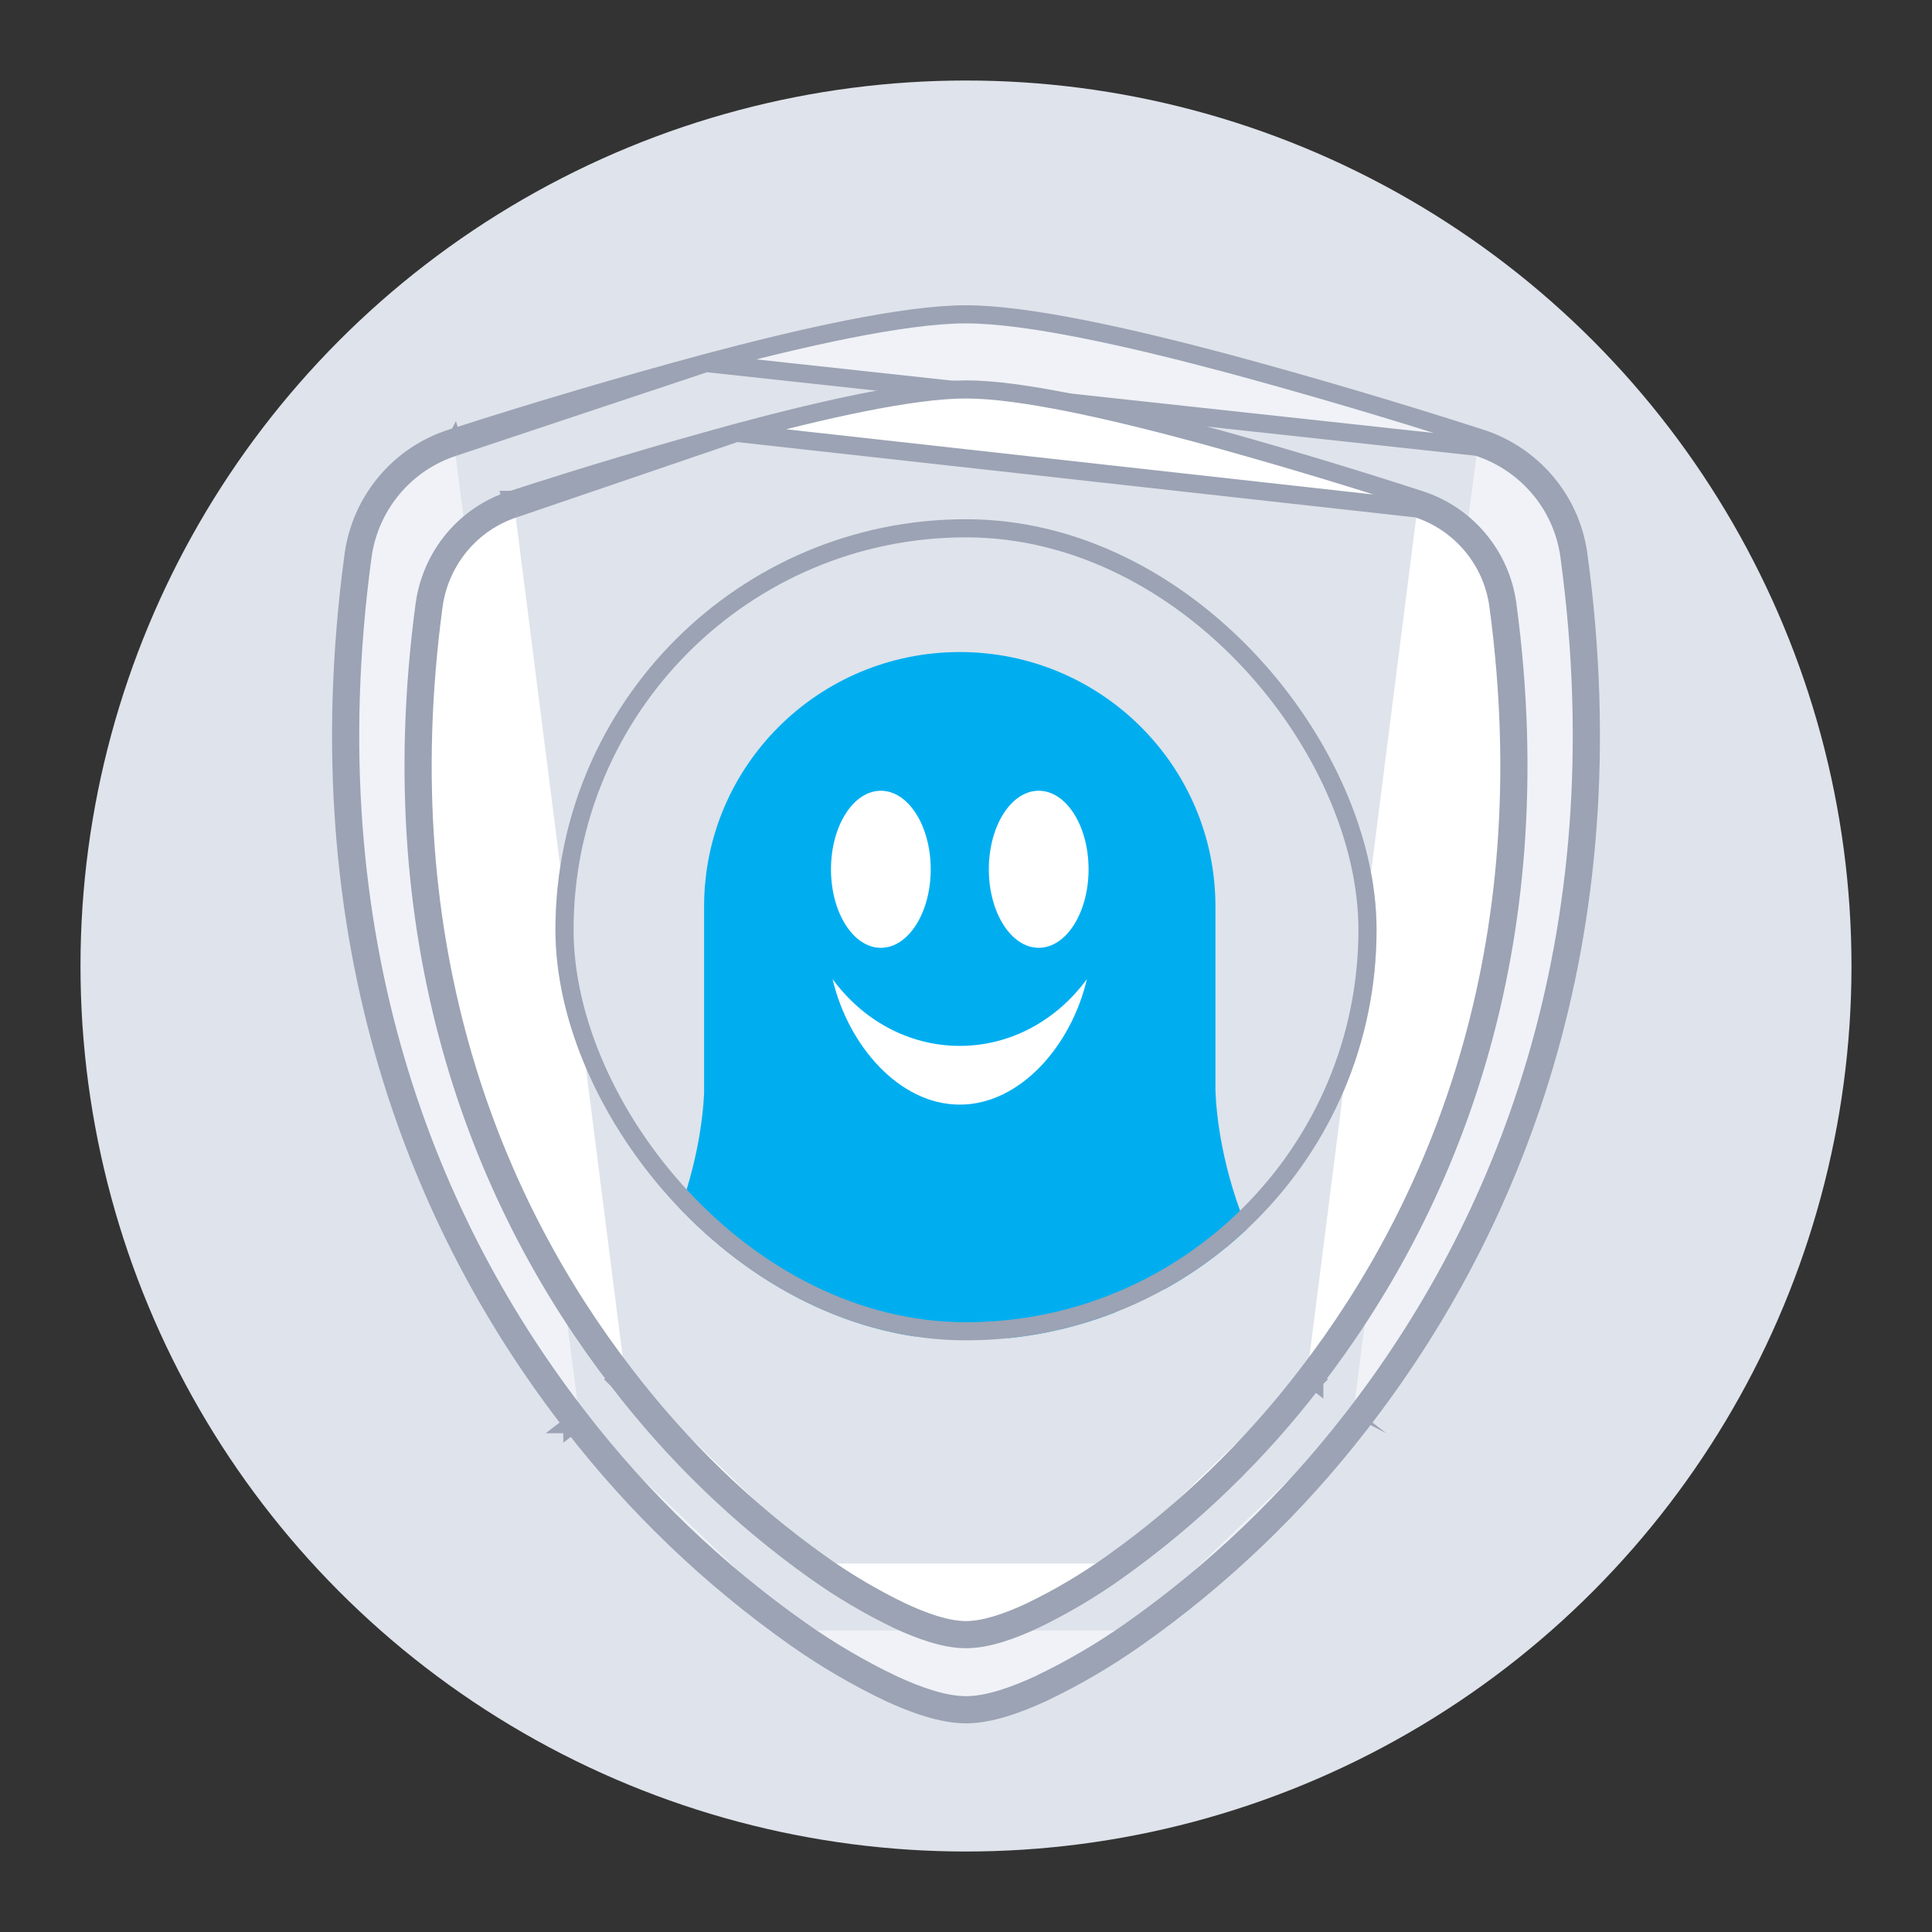 <svg width="160" height="160" viewBox="0 0 160 160" fill="none" xmlns="http://www.w3.org/2000/svg">
	<rect x="0" y="0" width="160" height="160" fill="#333333" stroke="none"/>
	<circle cx="79.999" cy="80.001" r="73.333" fill="#DFE3EB" />
	<path d="M58.468 30.063L58.47 30.062C66.364 27.961 74.856 26.031 80 26.031C85.136 26.031 93.636 27.961 101.53 30.062L101.533 30.062C108.601 31.971 115.622 34.048 122.592 36.29M58.468 30.063L122.363 37.005M58.468 30.063C51.4 31.971 44.379 34.048 37.409 36.29M58.468 30.063L37.637 37.005M122.592 36.29C122.593 36.29 122.593 36.29 122.593 36.291L122.363 37.005M122.592 36.29C122.592 36.29 122.592 36.29 122.592 36.29L122.363 37.005M122.592 36.29C126.866 37.658 130.09 41.363 130.714 45.936L130.715 45.937C135.091 78.18 124.938 102.105 112.61 117.945M122.363 37.005C126.368 38.286 129.387 41.758 129.971 46.038C134.318 78.058 124.237 101.785 112.017 117.486M112.61 117.945C112.61 117.944 112.611 117.944 112.611 117.944L112.017 117.486M112.61 117.945C112.61 117.945 112.61 117.946 112.609 117.946L112.017 117.486M112.61 117.945C107.357 124.742 101.121 130.709 94.108 135.646M112.017 117.486C106.81 124.224 100.628 130.139 93.676 135.033M93.676 135.033L94.108 135.646C94.108 135.646 94.108 135.646 94.108 135.646M93.676 135.033C91.259 136.736 88.704 138.231 86.038 139.504C83.99 140.45 81.805 141.22 80 141.22C78.195 141.22 76.01 140.45 73.962 139.504C71.296 138.232 68.741 136.737 66.324 135.033M93.676 135.033L94.108 135.646M94.108 135.646C91.657 137.373 89.065 138.89 86.361 140.181L86.353 140.185L86.353 140.185C84.29 141.137 81.979 141.97 80 141.97C78.021 141.97 75.71 141.137 73.648 140.185L73.64 140.181C70.935 138.891 68.343 137.374 65.892 135.646M65.892 135.646C65.892 135.646 65.892 135.646 65.892 135.646L66.324 135.033M65.892 135.646L66.324 135.033M65.892 135.646C58.883 130.708 52.649 124.741 47.398 117.945M66.324 135.033C59.376 130.138 53.196 124.223 47.991 117.486M47.991 117.486L47.399 117.947C47.399 117.946 47.398 117.946 47.398 117.945M47.991 117.486C35.756 101.785 25.683 78.058 30.029 46.038C30.32 43.963 31.189 42.014 32.535 40.415C33.881 38.816 35.65 37.634 37.637 37.005M47.991 117.486L47.397 117.944C47.398 117.944 47.398 117.945 47.398 117.945M47.398 117.945C35.055 102.105 24.909 78.18 29.286 45.937L29.286 45.934C29.596 43.719 30.524 41.639 31.961 39.932C33.398 38.225 35.287 36.962 37.409 36.29M37.409 36.29C37.408 36.29 37.408 36.29 37.407 36.291L37.637 37.005M37.409 36.29C37.41 36.29 37.41 36.29 37.411 36.289L37.637 37.005" fill="#F0F2F7" stroke="#9BA3B4" stroke-width="1.5" />
	<path d="M60.976 35.846L60.979 35.846C67.942 33.974 75.447 32.25 80 32.25C84.547 32.25 92.059 33.974 99.022 35.846L99.024 35.846C105.262 37.548 111.459 39.399 117.611 41.399M60.976 35.846L117.379 42.112M60.976 35.846C54.739 37.548 48.542 39.399 42.391 41.398M60.976 35.846L42.621 42.112M117.611 41.399C117.611 41.399 117.611 41.399 117.611 41.399L117.379 42.112M117.611 41.399C117.611 41.398 117.61 41.398 117.61 41.398L117.379 42.112M117.611 41.399C121.415 42.629 124.281 45.959 124.836 50.063L124.836 50.063C128.7 78.824 119.734 100.169 108.845 114.302M117.379 42.112C120.913 43.254 123.577 46.348 124.092 50.163C127.927 78.703 119.033 99.851 108.25 113.845M108.845 114.302C108.845 114.302 108.846 114.301 108.846 114.301L108.25 113.845M108.845 114.302C108.845 114.302 108.845 114.303 108.845 114.303L108.25 113.845M108.845 114.302C104.205 120.367 98.696 125.691 92.502 130.096M108.25 113.845C103.656 119.851 98.201 125.123 92.067 129.485M92.067 129.485L92.502 130.096C92.502 130.096 92.502 130.096 92.502 130.096M92.067 129.485C89.935 131.003 87.68 132.336 85.328 133.47C83.521 134.313 81.593 135 80 135C78.407 135 76.48 134.313 74.673 133.47C72.32 132.337 70.065 131.004 67.933 129.485M92.067 129.485L92.502 130.096M92.502 130.096C90.335 131.639 88.044 132.993 85.653 134.146L85.645 134.15L85.645 134.15C83.824 134.999 81.769 135.75 80 135.75C78.232 135.75 76.177 134.999 74.356 134.15L74.347 134.146C71.956 132.994 69.665 131.64 67.498 130.096M67.498 130.096L67.933 129.485M67.498 130.096C67.498 130.096 67.498 130.096 67.498 130.096L67.933 129.485M67.498 130.096C61.306 125.69 55.8 120.366 51.162 114.302M67.933 129.485C61.802 125.122 56.349 119.85 51.757 113.845M51.757 113.845L51.163 114.303C51.163 114.303 51.162 114.303 51.162 114.302M51.757 113.845C40.961 99.851 32.073 78.703 35.908 50.163C36.164 48.314 36.931 46.577 38.119 45.152C39.307 43.727 40.868 42.673 42.621 42.112M51.757 113.845L51.161 114.301C51.161 114.301 51.162 114.302 51.162 114.302M51.162 114.302C40.26 100.169 31.3 78.824 35.165 50.063L35.165 50.06L35.165 50.06C35.441 48.073 36.265 46.205 37.543 44.671C38.821 43.139 40.502 42.003 42.391 41.398M42.391 41.398C42.39 41.398 42.39 41.399 42.389 41.399L42.621 42.112M42.391 41.398C42.391 41.398 42.392 41.398 42.392 41.398L42.621 42.112" fill="white" stroke="#9BA3B4" stroke-width="1.5" />
	<g clip-path="url(#clip0_1585_22092)">
		<rect x="46" y="43" width="68" height="68" rx="34" fill="#DFE3EB" />
		<path fill-rule="evenodd" clip-rule="evenodd" d="M97.711 75.138C97.711 85.203 89.552 93.361 79.488 93.361C69.424 93.361 61.266 85.203 61.266 75.138C61.266 65.075 69.424 56.916 79.488 56.916C89.552 56.916 97.711 65.075 97.711 75.138Z" fill="white" />
		<path fill-rule="evenodd" clip-rule="evenodd" d="M103.557 102.424C101.139 96.863 100.722 92.151 100.658 90.3V75.068C100.658 63.432 91.178 54 79.485 54C67.79 54 58.31 63.432 58.31 75.068V90.52C58.22 92.512 57.745 97.079 55.42 102.424C52.295 109.605 54.881 108.749 57.197 108.158C59.514 107.57 64.686 105.263 66.302 108.105C67.917 110.945 69.265 113.411 73.036 111.803C76.807 110.195 78.584 109.659 79.123 109.659H79.855C80.393 109.659 82.171 110.195 85.942 111.803C89.713 113.411 91.059 110.945 92.676 108.105C94.291 105.263 99.463 107.57 101.78 108.158C104.097 108.749 106.681 109.605 103.557 102.424ZM72.949 65.488C75.229 65.488 77.078 68.399 77.078 71.991C77.078 75.583 75.229 78.495 72.949 78.495C70.668 78.495 68.819 75.583 68.819 71.991C68.819 68.399 70.668 65.488 72.949 65.488ZM79.482 91.48C74.457 91.48 70.226 86.559 68.951 81.083C71.414 84.451 75.214 86.616 79.482 86.616C83.75 86.616 87.55 84.451 90.013 81.083C88.738 86.559 84.507 91.48 79.482 91.48ZM86.021 78.493C83.739 78.493 81.891 75.582 81.891 71.99C81.891 68.398 83.739 65.487 86.021 65.487C88.303 65.487 90.151 68.398 90.151 71.99C90.151 75.582 88.303 78.493 86.021 78.493Z" fill="#00AEF0" />
	</g>
	<rect x="46.75" y="43.75" width="66.5" height="66.5" rx="33.25" stroke="#9BA3B4" stroke-width="1.5" />
	<defs>
		<clipPath id="clip0_1585_22092">
			<rect x="46" y="43" width="68" height="68" rx="34" fill="white" />
		</clipPath>
	</defs>
</svg>
